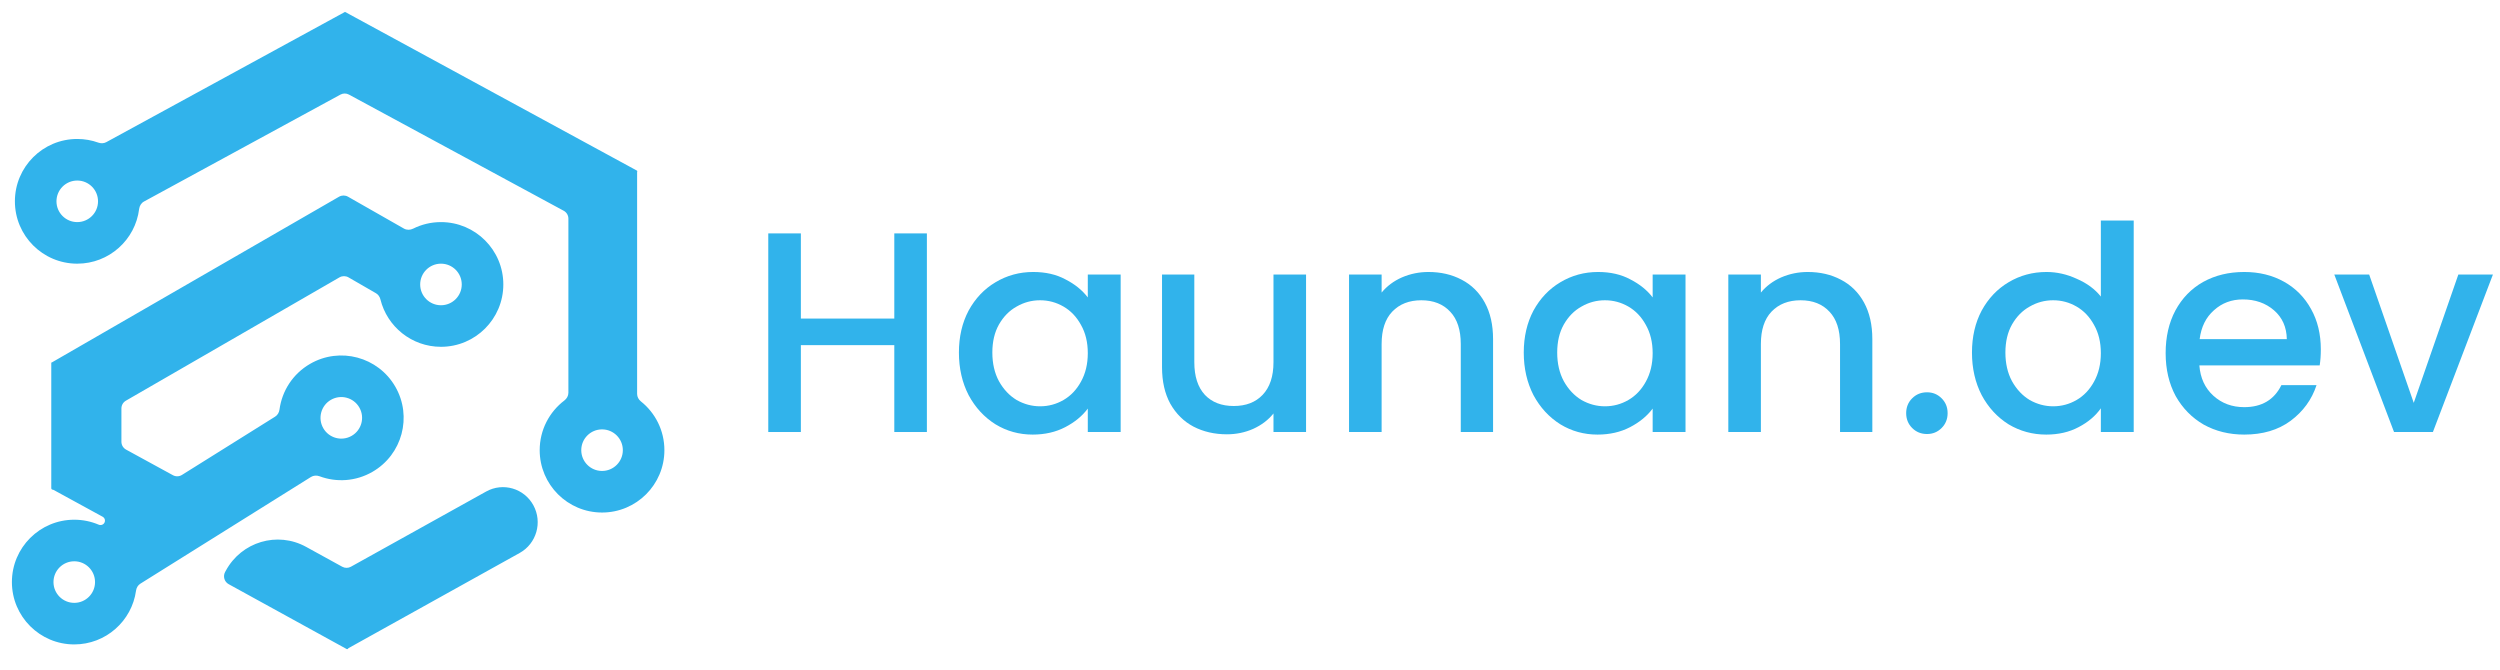 <svg width="194" height="52" viewBox="0 0 194 52" fill="none" xmlns="http://www.w3.org/2000/svg">
<path d="M71.926 18.112V33.524H69.398V26.783H62.147V33.524H59.618V18.112H62.147V24.721H69.398V18.112H71.926Z" fill="#31B3EB"/>
<path d="M74.412 27.359C74.412 26.132 74.663 25.046 75.166 24.099C75.683 23.153 76.378 22.422 77.25 21.904C78.137 21.372 79.113 21.106 80.177 21.106C81.138 21.106 81.974 21.298 82.683 21.682C83.408 22.052 83.984 22.518 84.413 23.079V21.305H86.963V33.524H84.413V31.706C83.984 32.282 83.4 32.763 82.661 33.147C81.922 33.532 81.079 33.724 80.133 33.724C79.084 33.724 78.123 33.458 77.25 32.926C76.378 32.379 75.683 31.625 75.166 30.664C74.663 29.688 74.412 28.587 74.412 27.359ZM84.413 27.404C84.413 26.561 84.236 25.829 83.881 25.208C83.541 24.587 83.09 24.114 82.528 23.789C81.966 23.464 81.36 23.301 80.71 23.301C80.059 23.301 79.453 23.464 78.891 23.789C78.329 24.099 77.871 24.565 77.516 25.186C77.176 25.792 77.006 26.517 77.006 27.359C77.006 28.202 77.176 28.941 77.516 29.577C77.871 30.213 78.329 30.701 78.891 31.041C79.468 31.366 80.074 31.529 80.71 31.529C81.36 31.529 81.966 31.366 82.528 31.041C83.09 30.715 83.541 30.242 83.881 29.621C84.236 28.986 84.413 28.247 84.413 27.404Z" fill="#31B3EB"/>
<path d="M101.35 21.305V33.524H98.822V32.083C98.423 32.586 97.898 32.985 97.247 33.281C96.612 33.561 95.931 33.702 95.207 33.702C94.246 33.702 93.381 33.502 92.612 33.103C91.859 32.704 91.26 32.112 90.816 31.329C90.387 30.545 90.173 29.599 90.173 28.49V21.305H92.679V28.113C92.679 29.207 92.953 30.05 93.499 30.642C94.046 31.218 94.793 31.506 95.739 31.506C96.686 31.506 97.432 31.218 97.979 30.642C98.541 30.05 98.822 29.207 98.822 28.113V21.305H101.35Z" fill="#31B3EB"/>
<path d="M110.85 21.106C111.811 21.106 112.669 21.305 113.423 21.704C114.192 22.104 114.79 22.695 115.219 23.479C115.648 24.262 115.862 25.208 115.862 26.317V33.524H113.356V26.694C113.356 25.6 113.083 24.765 112.536 24.188C111.989 23.597 111.242 23.301 110.296 23.301C109.35 23.301 108.596 23.597 108.034 24.188C107.487 24.765 107.214 25.6 107.214 26.694V33.524H104.685V21.305H107.214V22.702C107.628 22.2 108.152 21.808 108.788 21.527C109.439 21.246 110.126 21.106 110.85 21.106Z" fill="#31B3EB"/>
<path d="M118.244 27.359C118.244 26.132 118.496 25.046 118.998 24.099C119.516 23.153 120.211 22.422 121.083 21.904C121.97 21.372 122.946 21.106 124.01 21.106C124.971 21.106 125.806 21.298 126.516 21.682C127.24 22.052 127.817 22.518 128.246 23.079V21.305H130.796V33.524H128.246V31.706C127.817 32.282 127.233 32.763 126.494 33.147C125.755 33.532 124.912 33.724 123.966 33.724C122.916 33.724 121.955 33.458 121.083 32.926C120.211 32.379 119.516 31.625 118.998 30.664C118.496 29.688 118.244 28.587 118.244 27.359ZM128.246 27.404C128.246 26.561 128.068 25.829 127.714 25.208C127.374 24.587 126.923 24.114 126.361 23.789C125.799 23.464 125.193 23.301 124.542 23.301C123.892 23.301 123.286 23.464 122.724 23.789C122.162 24.099 121.704 24.565 121.349 25.186C121.009 25.792 120.839 26.517 120.839 27.359C120.839 28.202 121.009 28.941 121.349 29.577C121.704 30.213 122.162 30.701 122.724 31.041C123.3 31.366 123.907 31.529 124.542 31.529C125.193 31.529 125.799 31.366 126.361 31.041C126.923 30.715 127.374 30.242 127.714 29.621C128.068 28.986 128.246 28.247 128.246 27.404Z" fill="#31B3EB"/>
<path d="M140.282 21.106C141.243 21.106 142.1 21.305 142.854 21.704C143.623 22.104 144.222 22.695 144.65 23.479C145.079 24.262 145.293 25.208 145.293 26.317V33.524H142.787V26.694C142.787 25.6 142.514 24.765 141.967 24.188C141.42 23.597 140.673 23.301 139.727 23.301C138.781 23.301 138.027 23.597 137.465 24.188C136.918 24.765 136.645 25.6 136.645 26.694V33.524H134.117V21.305H136.645V22.702C137.059 22.2 137.583 21.808 138.219 21.527C138.87 21.246 139.557 21.106 140.282 21.106Z" fill="#31B3EB"/>
<path d="M149.538 33.68C149.08 33.68 148.696 33.524 148.385 33.214C148.075 32.904 147.919 32.519 147.919 32.061C147.919 31.602 148.075 31.218 148.385 30.908C148.696 30.597 149.08 30.442 149.538 30.442C149.982 30.442 150.359 30.597 150.669 30.908C150.98 31.218 151.135 31.602 151.135 32.061C151.135 32.519 150.98 32.904 150.669 33.214C150.359 33.524 149.982 33.68 149.538 33.68Z" fill="#31B3EB"/>
<path d="M153.025 27.359C153.025 26.132 153.276 25.046 153.779 24.099C154.296 23.153 154.991 22.422 155.863 21.904C156.75 21.372 157.733 21.106 158.813 21.106C159.611 21.106 160.394 21.283 161.163 21.638C161.947 21.978 162.568 22.436 163.026 23.013V17.114H165.576V33.524H163.026V31.684C162.612 32.275 162.036 32.763 161.296 33.147C160.572 33.532 159.737 33.724 158.79 33.724C157.726 33.724 156.75 33.458 155.863 32.926C154.991 32.379 154.296 31.625 153.779 30.664C153.276 29.688 153.025 28.587 153.025 27.359ZM163.026 27.404C163.026 26.561 162.849 25.829 162.494 25.208C162.154 24.587 161.703 24.114 161.141 23.789C160.579 23.464 159.973 23.301 159.323 23.301C158.672 23.301 158.066 23.464 157.504 23.789C156.942 24.099 156.484 24.565 156.129 25.186C155.789 25.792 155.619 26.517 155.619 27.359C155.619 28.202 155.789 28.941 156.129 29.577C156.484 30.213 156.942 30.701 157.504 31.041C158.081 31.366 158.687 31.529 159.323 31.529C159.973 31.529 160.579 31.366 161.141 31.041C161.703 30.715 162.154 30.242 162.494 29.621C162.849 28.986 163.026 28.247 163.026 27.404Z" fill="#31B3EB"/>
<path d="M180.096 27.116C180.096 27.574 180.066 27.988 180.007 28.357H170.671C170.745 29.333 171.107 30.117 171.758 30.708C172.408 31.299 173.206 31.595 174.153 31.595C175.513 31.595 176.474 31.026 177.036 29.887H179.763C179.394 31.011 178.721 31.935 177.745 32.66C176.784 33.369 175.587 33.724 174.153 33.724C172.985 33.724 171.935 33.465 171.004 32.948C170.087 32.416 169.363 31.676 168.83 30.73C168.313 29.769 168.054 28.66 168.054 27.404C168.054 26.147 168.305 25.046 168.808 24.099C169.326 23.139 170.043 22.399 170.959 21.882C171.891 21.364 172.955 21.106 174.153 21.106C175.306 21.106 176.333 21.357 177.235 21.86C178.137 22.362 178.839 23.072 179.342 23.989C179.845 24.89 180.096 25.933 180.096 27.116ZM177.457 26.317C177.442 25.386 177.109 24.639 176.459 24.077C175.808 23.515 175.003 23.235 174.042 23.235C173.169 23.235 172.423 23.515 171.802 24.077C171.181 24.624 170.811 25.371 170.693 26.317H177.457Z" fill="#31B3EB"/>
<path d="M187.307 31.262L190.767 21.305H193.45L188.793 33.524H185.777L181.142 21.305H183.848L187.307 31.262Z" fill="#31B3EB"/>
<path fill-rule="evenodd" clip-rule="evenodd" d="M26.773 0.924V0.924L49.42 13.236C49.454 13.255 49.466 13.297 49.448 13.331C49.442 13.341 49.44 13.353 49.44 13.364V30.565C49.44 30.794 49.555 31.006 49.734 31.149C50.846 32.035 51.557 33.401 51.557 34.933C51.557 37.605 49.391 39.772 46.719 39.772C44.047 39.772 41.88 37.605 41.88 34.933C41.88 33.359 42.633 31.96 43.797 31.076C43.985 30.933 44.107 30.717 44.107 30.481V16.964C44.107 16.71 43.968 16.476 43.744 16.355L27.079 7.34C26.873 7.228 26.624 7.228 26.418 7.341L11.174 15.638C10.96 15.754 10.826 15.975 10.797 16.217C10.504 18.609 8.465 20.461 5.994 20.461C3.322 20.461 1.156 18.295 1.156 15.623C1.156 12.95 3.322 10.784 5.994 10.784C6.569 10.784 7.12 10.884 7.632 11.068C7.834 11.141 8.059 11.134 8.248 11.031L26.773 0.924ZM48.332 34.933C48.332 34.042 47.61 33.32 46.719 33.32C45.828 33.32 45.106 34.042 45.106 34.933C45.106 35.824 45.828 36.546 46.719 36.546C47.61 36.546 48.332 35.824 48.332 34.933ZM5.994 17.235C6.885 17.235 7.607 16.513 7.607 15.623C7.607 14.732 6.885 14.01 5.994 14.01C5.104 14.01 4.382 14.732 4.382 15.623C4.382 16.513 5.104 17.235 5.994 17.235ZM40.33 42.908C41.634 42.183 42.109 40.528 41.391 39.211C40.672 37.894 39.033 37.415 37.729 38.14L27.231 43.978C27.022 44.094 26.769 44.094 26.56 43.98L23.751 42.435C21.523 41.211 18.734 42.042 17.521 44.291L17.468 44.388C17.286 44.725 17.41 45.148 17.744 45.331L26.897 50.363C26.938 50.386 26.99 50.37 27.012 50.329C27.02 50.315 27.031 50.303 27.045 50.295L40.33 42.908ZM27.04 21.522C26.825 21.399 26.561 21.399 26.347 21.522L9.768 31.094C9.554 31.218 9.422 31.447 9.422 31.694V34.281C9.422 34.534 9.56 34.767 9.783 34.889L13.419 36.876C13.639 36.996 13.906 36.988 14.119 36.855L21.351 32.331C21.541 32.213 21.659 32.008 21.688 31.786C21.88 30.349 22.713 29.015 24.066 28.234C26.38 26.898 29.339 27.691 30.675 30.005C32.011 32.319 31.218 35.278 28.904 36.614C27.604 37.365 26.1 37.444 24.795 36.958C24.576 36.877 24.329 36.889 24.131 37.013L10.893 45.293C10.703 45.411 10.586 45.614 10.556 45.836C10.231 48.192 8.209 50.007 5.763 50.007C3.09 50.007 0.924 47.841 0.924 45.169C0.924 42.497 3.09 40.33 5.763 40.33C6.434 40.33 7.073 40.467 7.655 40.714C7.762 40.76 7.886 40.753 7.985 40.691C8.207 40.552 8.197 40.225 7.967 40.1L4.152 38.015C4.135 38.006 4.115 38.001 4.096 38.001C4.031 38.001 3.979 37.948 3.979 37.883V28.162C3.979 28.14 3.996 28.122 4.018 28.122C4.025 28.122 4.032 28.12 4.038 28.117L26.313 15.264C26.526 15.142 26.789 15.141 27.003 15.263L31.346 17.738C31.566 17.863 31.834 17.856 32.059 17.743C32.709 17.418 33.443 17.235 34.219 17.235C36.892 17.235 39.058 19.402 39.058 22.074C39.058 24.746 36.892 26.912 34.219 26.912C31.946 26.912 30.039 25.345 29.52 23.231C29.471 23.032 29.351 22.855 29.173 22.753L27.04 21.522ZM35.832 22.074C35.832 21.183 35.11 20.461 34.219 20.461C33.328 20.461 32.606 21.183 32.606 22.074C32.606 22.965 33.328 23.687 34.219 23.687C35.11 23.687 35.832 22.965 35.832 22.074ZM27.882 31.618C27.436 30.846 26.45 30.582 25.678 31.027C24.907 31.473 24.643 32.459 25.088 33.231C25.533 34.002 26.52 34.266 27.291 33.821C28.063 33.376 28.327 32.389 27.882 31.618ZM7.375 45.169C7.375 44.278 6.653 43.556 5.763 43.556C4.872 43.556 4.15 44.278 4.15 45.169C4.15 46.059 4.872 46.782 5.763 46.782C6.653 46.782 7.375 46.059 7.375 45.169Z" fill="#31B3EB"/>
</svg>

